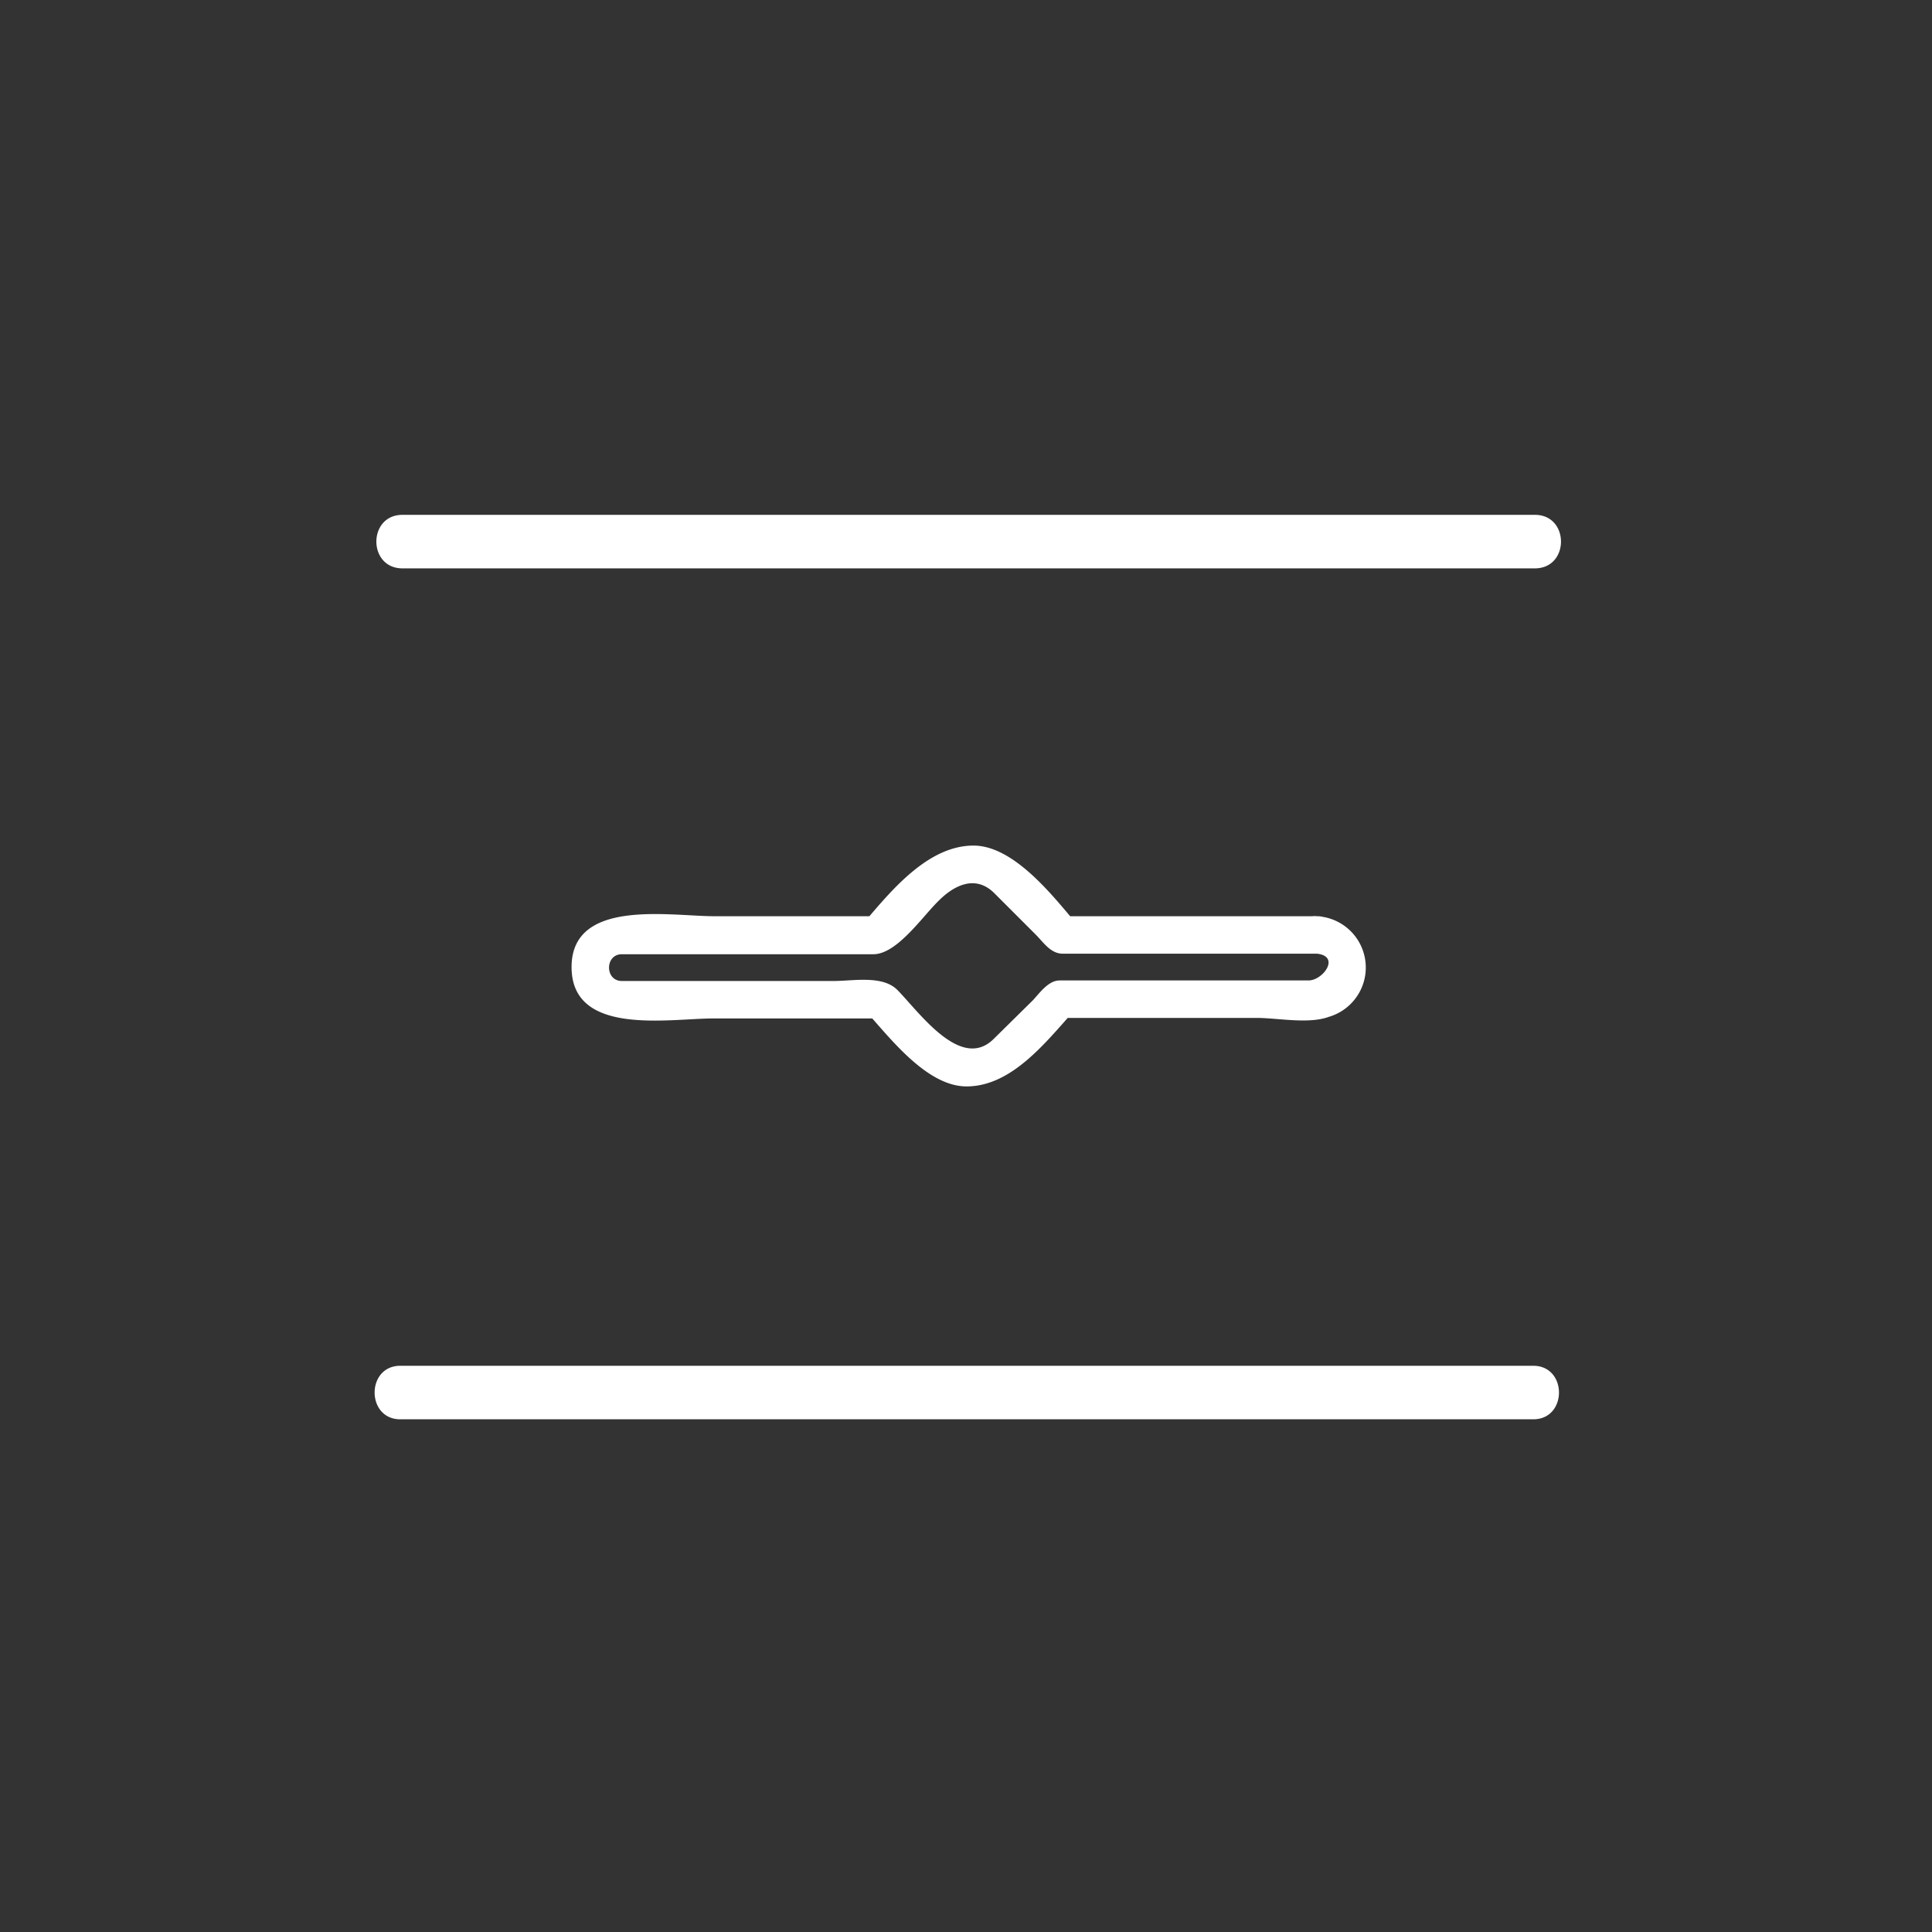<svg xmlns="http://www.w3.org/2000/svg" width="361" height="361"><rect width="100%" height="100%" fill="#333333" stroke="none"/><path d="M246.2 171.2h-47.8l2.4 1c-4.3-5.1-11.5-14.2-18.9-14.2-8.4 0-15.2 8.2-20.3 14.2l2.5-1h-30.6c-8.3 0-26.7-3.4-26.7 9.5 0 13 18.2 9.6 26.5 9.6h31.2l-2.4-1c4.4 4.9 11.2 13.7 18.5 13.7 8.3 0 14.6-8 19.8-13.8l-2.5 1h36.9c3.9 0 9.7 1.2 13.5-.2a9.6 9.6 0 0 0-2.2-18.8c-4.4-.5-4.4 6.5 0 7s1.1 5-1.6 5H198c-2.1 0-3.7 2.3-5 3.7l-7.3 7.2c-6.2 6.2-14.1-5.2-18.1-9.2-2.8-2.7-8.2-1.6-11.8-1.6h-39.6c-3.2 0-3.2-5 0-5h47c4.4 0 9.2-7.1 12.2-10 3-3 7-4.9 10.5-1.3l7.6 7.6c1.5 1.5 2.8 3.6 5.1 3.6h47.6c4.5 0 4.5-7 0-7zm-171-65h211.6c6.5 0 6.5-10 0-10H75.2c-6.5 0-6.5 10 0 10zm-.4 159h211.7c6.4 0 6.4-10 0-10H74.8c-6.4 0-6.4 10 0 10z" fill="#fff"/></svg>